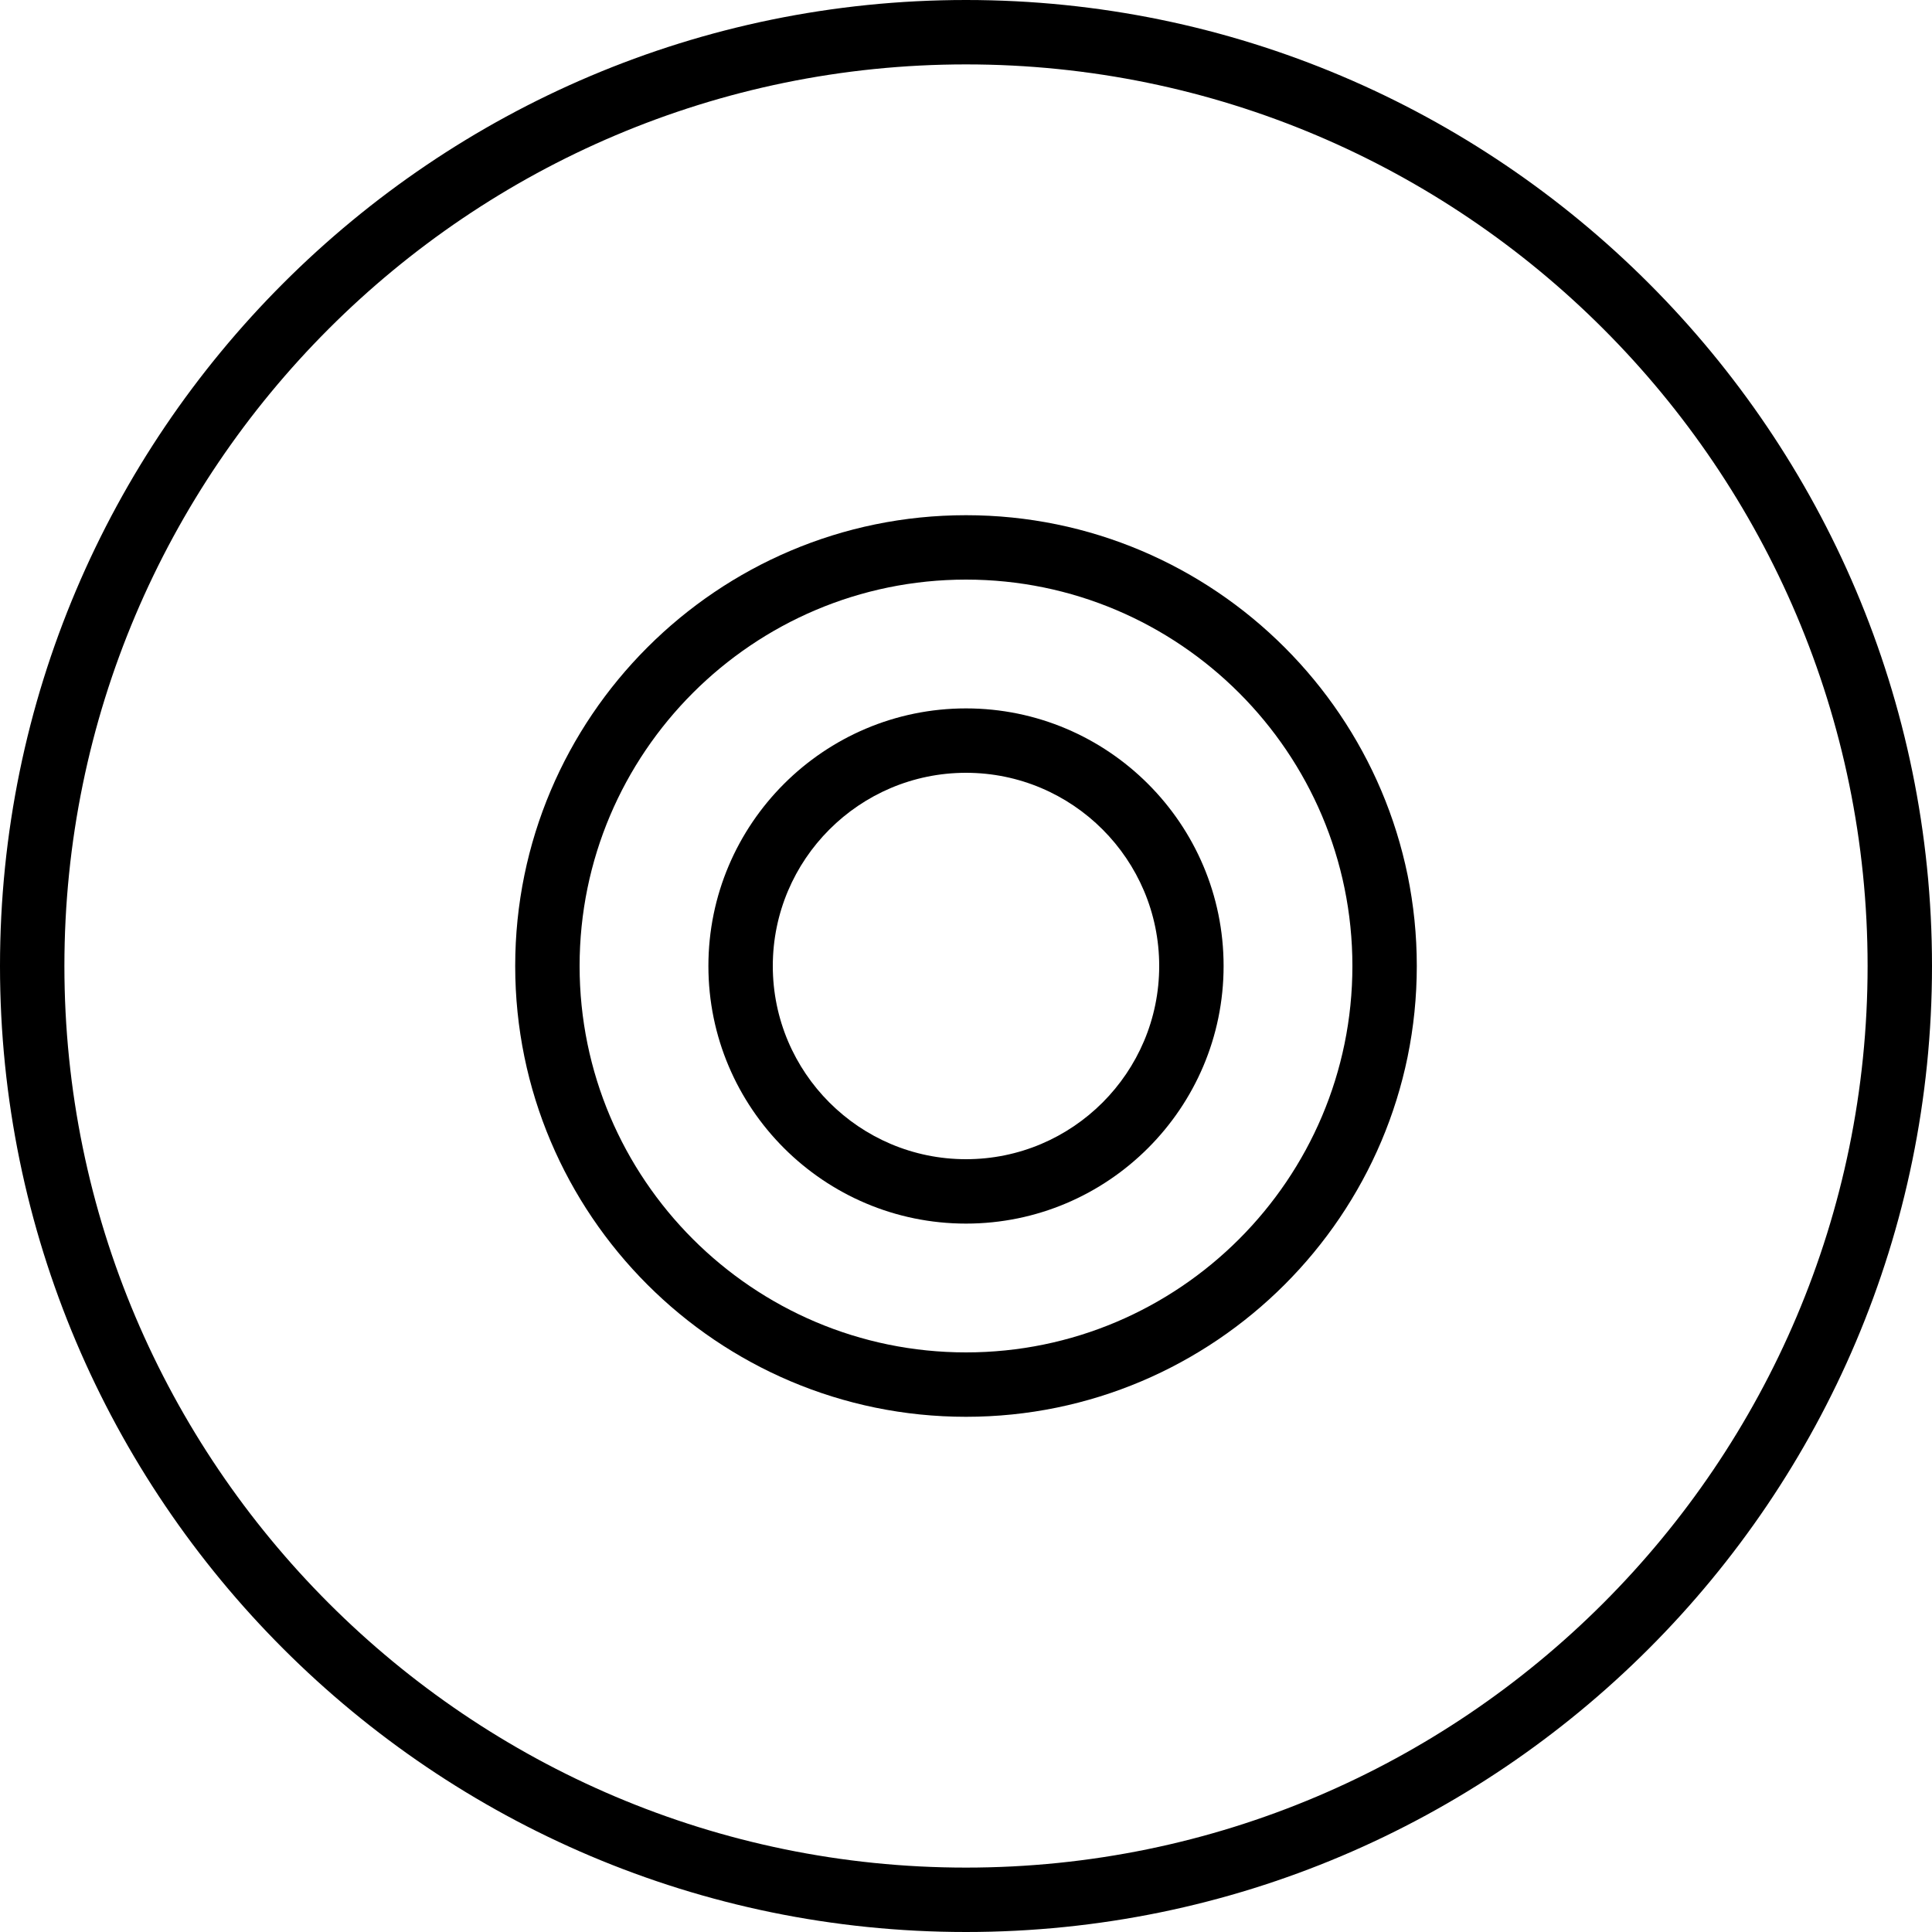 <svg xmlns="http://www.w3.org/2000/svg" xmlns:xlink="http://www.w3.org/1999/xlink" id="Capa_1" x="0" y="0" version="1.1" viewBox="0 0 60 60" xml:space="preserve" style="enable-background:new 0 0 60 60"><g><path d="M30,0C13.458,0,0,13.458,0,30s13.458,30,30,30s30-13.458,30-30S46.542,0,30,0z M30,58C14.561,58,2,45.439,2,30 S14.561,2,30,2s28,12.561,28,28S45.439,58,30,58z"/><path d="M30,22c-4.411,0-8,3.589-8,8s3.589,8,8,8s8-3.589,8-8S34.411,22,30,22z M30,36c-3.309,0-6-2.691-6-6s2.691-6,6-6 s6,2.691,6,6S33.309,36,30,36z"/><path d="M30,16c-7.72,0-14,6.28-14,14s6.28,14,14,14s14-6.28,14-14S37.72,16,30,16z M30,42c-6.617,0-12-5.383-12-12s5.383-12,12-12 s12,5.383,12,12S36.617,42,30,42z"/></g></svg>